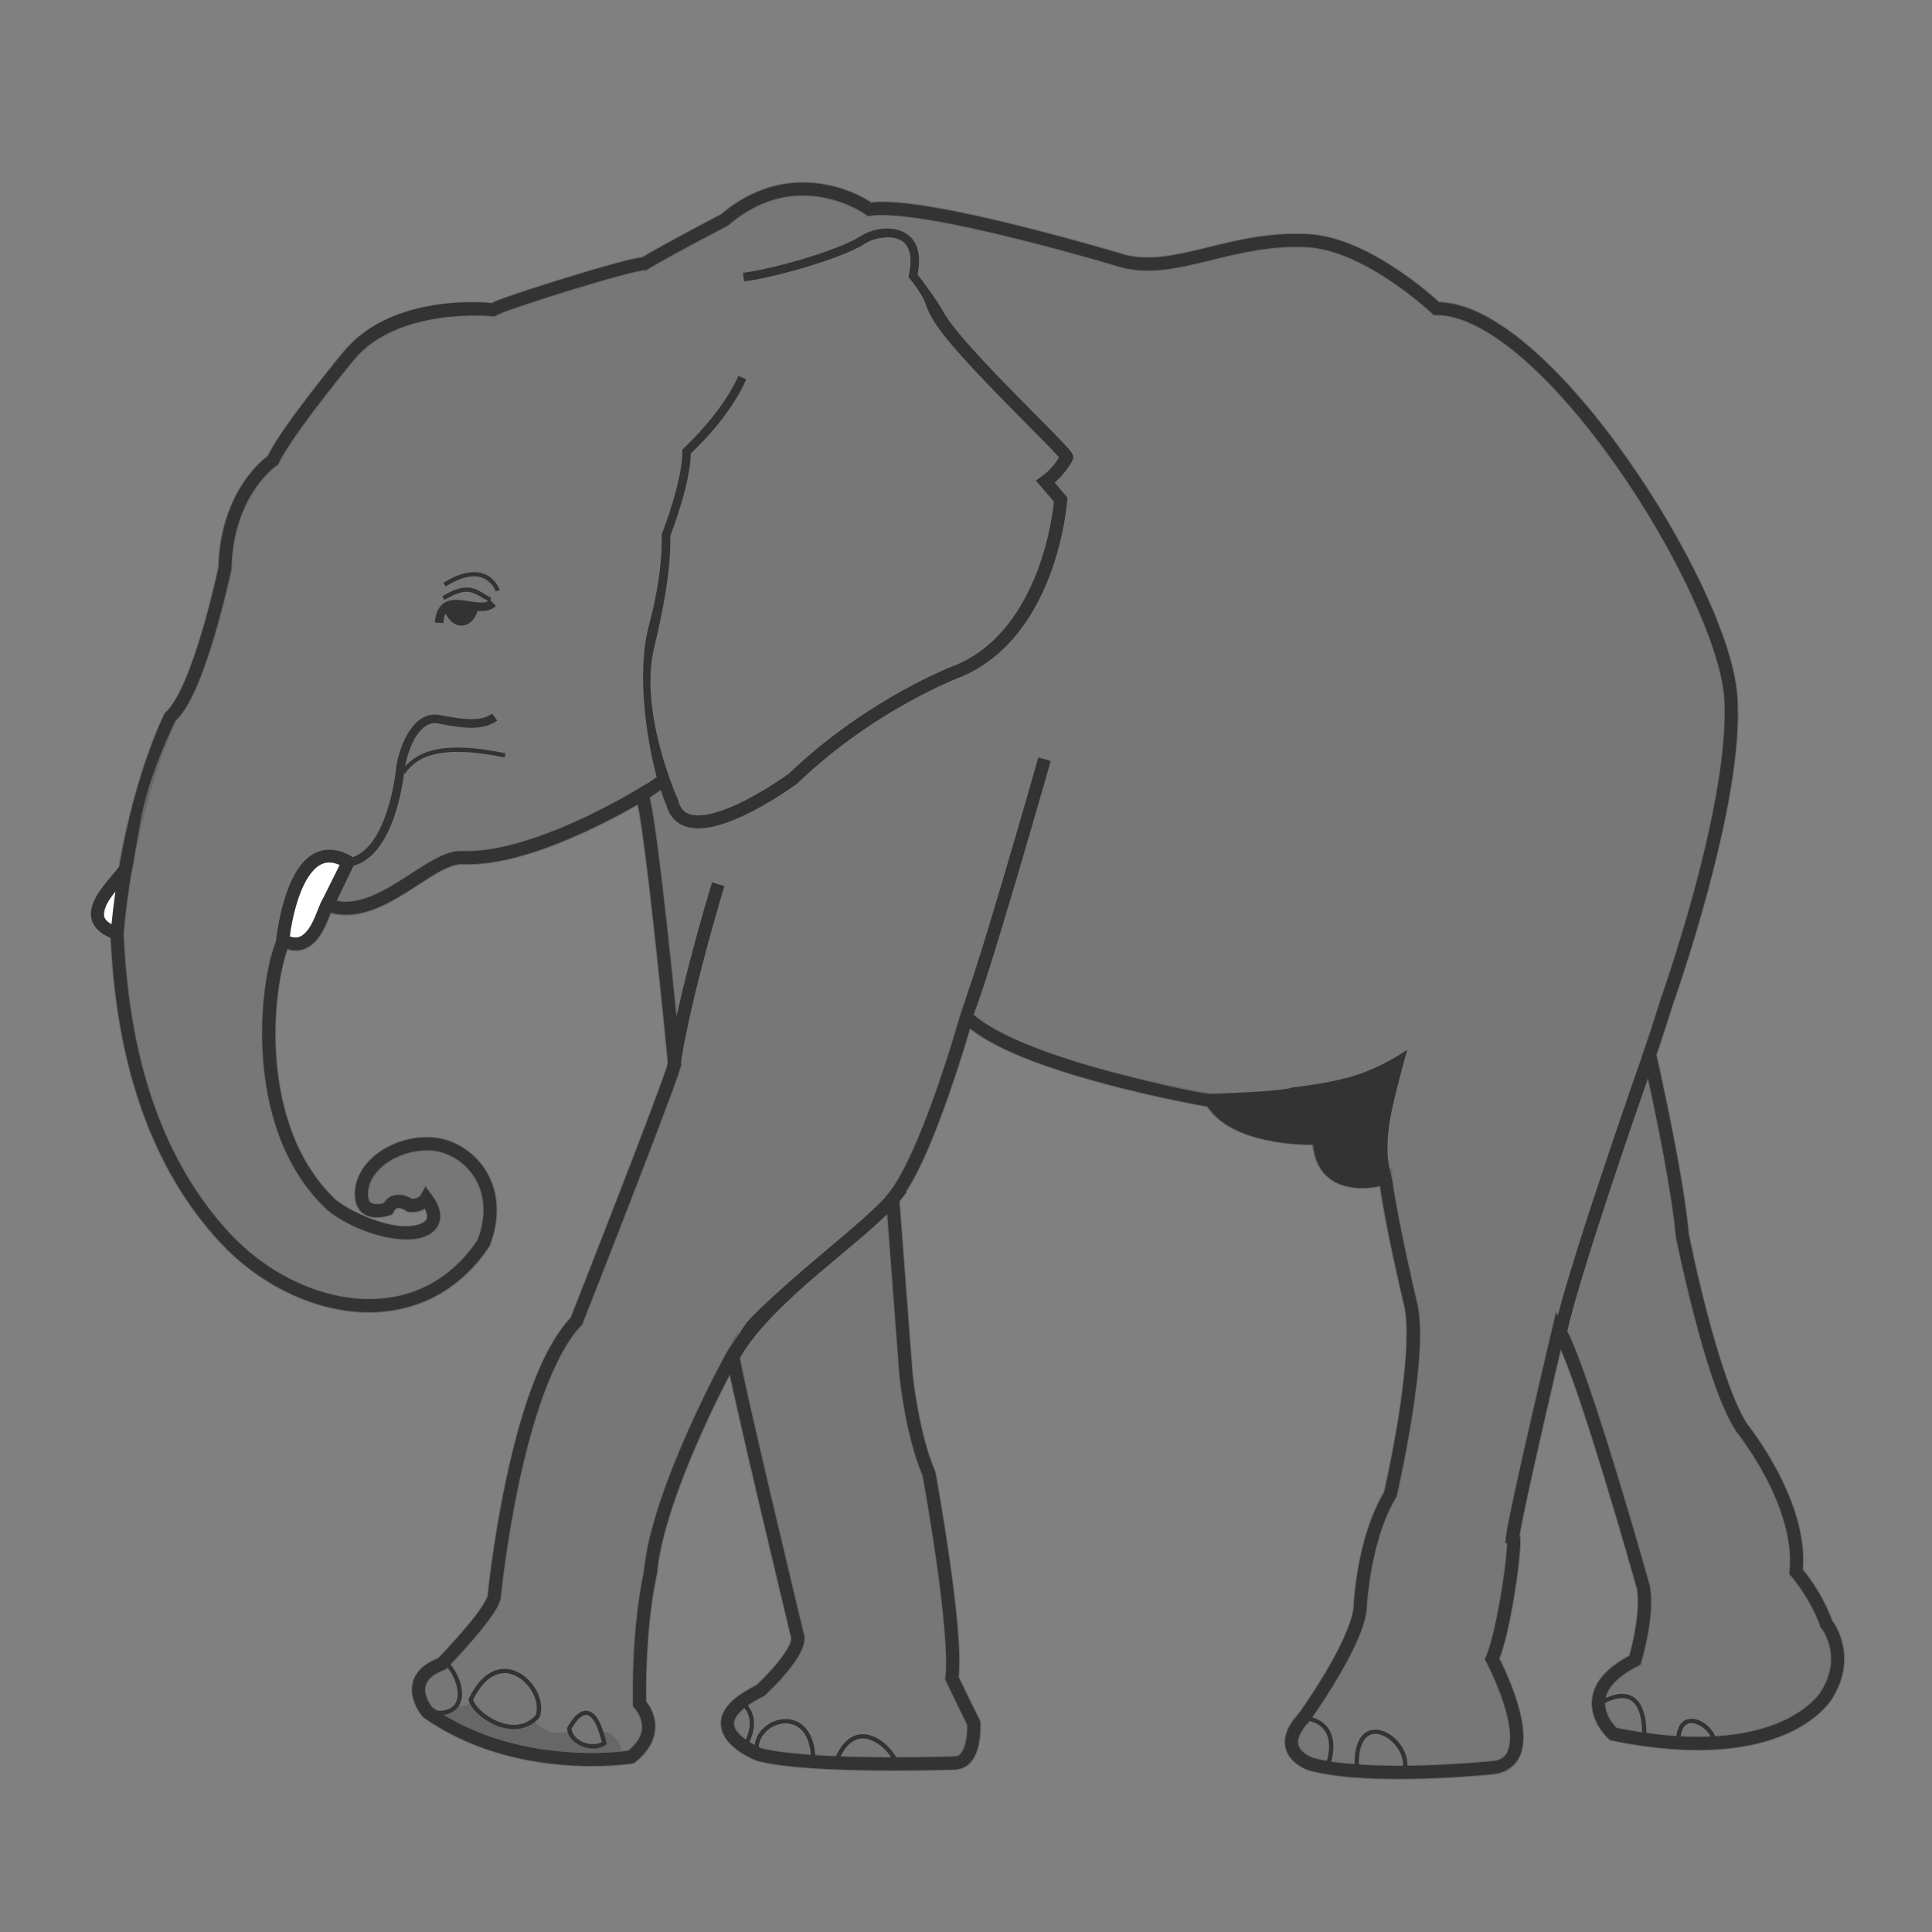 <?xml version="1.0" encoding="utf-8"?>
<!-- Generator: Adobe Illustrator 17.0.2, SVG Export Plug-In . SVG Version: 6.00 Build 0)  -->
<!DOCTYPE svg PUBLIC "-//W3C//DTD SVG 1.1//EN" "http://www.w3.org/Graphics/SVG/1.1/DTD/svg11.dtd">
<svg version="1.1" id="Layer_1" xmlns="http://www.w3.org/2000/svg" xmlns:xlink="http://www.w3.org/1999/xlink" x="0px" y="0px"
	 width="400px" height="400px" viewBox="0 0 400 400" enable-background="new 0 0 400 400" xml:space="preserve">
<rect x="0" y="0" width="400" height="400" fill="#808080" stroke="none"/>
<g id="layer2">
	<path id="path2999" fill="#676767" fill-opacity="0.358" stroke="#676767" stroke-width="3" d="M345.027,207.556
		c0,0,14.947-41.766,13.289-63.436c-1.701-22.238-38.308-80.391-60.929-80.236c0,0-14.05-13.354-26.579-14.041
		c-15.82-0.869-27.209,6.966-38.112,4.263c0,0-41.372-12.537-52.653-10.782c0,0-14.794-10.782-30.089,2.257
		c0,0-12.036,6.268-16.549,9.027c-2.909,0-29.425,8.274-31.343,9.528c0,0-20.059-2.257-29.838,9.528c0,0-13.039,15.796-15.71,21.636
		c0,0-9.574,6.383-9.929,22.34c0,0-5.319,25.531-11.347,30.85c0,0-8.51,16.666-10.992,44.68c1.057,26.767,8.41,48.196,22.46,63.253
		c14.572,15.618,40.117,20.912,53.427,0.93c4.602-11.984-3.439-20.016-10.72-20.489s-14.942,4.464-14.553,10.815
		c0.274,4.477,5.391,2.633,5.391,2.633c1.504-3.009,4.639-0.752,4.639-0.752c2.507,0.251,3.385-1.379,3.385-1.379
		c3.855,5.162-0.151,7.483-5.5,7.024c-5.349-0.459-12.04-3.699-14.56-6.146c-16.97-16.488-12.955-46.747-9.528-54.284
		c5.831,2.913,7.696-4.519,9-7.453c10.247,4.161,21.141-10.072,28.013-9.752c14.982,0.699,37.233-13.12,37.233-13.12
		c1.979,5.752,6.743,55.902,6.743,55.902c-1.254,4.764-20.31,53.156-20.31,53.156c-12.788,13.289-17.05,57.169-17.05,57.169
		c-0.752,3.51-10.782,13.791-10.782,13.791c-8.776,3.26-3.009,10.03-3.009,10.03c18.555,13.039,42.124,9.277,42.124,9.277
		c7.021-5.516,1.755-11.032,1.755-11.032c-0.251-16.8,2.257-27.08,2.257-27.08c1.504-17.05,17.05-45.133,17.05-45.133
		C152.213,285.04,165,338.197,165,338.197c1.755,3.26-7.522,11.785-7.522,11.785c-15.295,7.522-0.251,13.289-0.251,13.289
		c10.531,2.758,40.369,1.755,40.369,1.755c4.513,0,4.012-8.274,4.012-8.274c-1.755-3.51-4.513-9.277-4.513-9.277
		c1.254-9.528-4.764-42.375-4.764-42.375c-3.51-8.024-4.764-20.561-4.764-20.561l-2.758-36.357
		c7.021-8.024,15.295-37.611,15.295-37.611c10.782,10.531,50.649,17.301,50.649,17.301c5.015,8.525,22.316,7.773,22.316,7.773
		c0.251,12.537,13.791,8.274,13.791,8.274c0.752,7.272,5.015,25.325,5.015,25.325c3.009,10.03-4.012,40.119-4.012,40.119
		c-5.767,9.528-6.268,23.82-6.268,23.82c-1.003,7.773-11.534,22.316-11.534,22.316c-6.77,7.272,1.504,9.779,1.504,9.779
		c12.286,3.26,36.859,0.752,36.859,0.752c12.286-0.501,0.501-22.567,0.501-22.567c2.458-5.265,5.266-25.325,4.263-25.325
		c0.752-5.767,9.528-42.876,9.528-42.876c4.764,7.773,17.552,53.409,17.552,53.409c1.003,6.018-1.755,15.044-1.755,15.044
		c-13.791,7.021-4.513,15.295-4.513,15.295c35.354,7.272,44.13-8.024,44.13-8.024c5.265-8.274,0-14.794,0-14.794
		c-2.257-6.268-6.268-10.782-6.268-10.782c1.504-14.041-11.283-29.838-11.283-29.838c-6.268-9.528-12.286-39.868-12.286-39.868
		c-1.003-12.036-6.77-37.36-6.77-37.36c1.504-4.263,3.51-10.782,3.51-10.782L345.027,207.556z"/>
	<path id="path3831" fill="#676767" d="M98.196,358.884c-1.416-0.58-4.965-2.332-5.953-2.938l-0.513-0.315l0.321-1.056
		c0.327-1.076,1.543-0.684,1.986-1.101c0.452-0.427,0.532-0.457,0.879-0.336c0.21,0.073,0.589,0.133,0.843,0.132
		c0.494,0,1.296-0.41,1.296-0.661c0-0.084,0.177,0.114,0.392,0.44c0.818,1.235,2.676,2.696,4.532,3.563
		c1.632,0.762,2.473,0.947,4.313,0.947c1.367,0,1.726-0.045,2.438-0.304c0.459-0.167,1.05-0.447,1.315-0.621l0.481-0.317
		l0.562,0.518c0.816,0.752,1.84,1.4,2.715,1.717c0.995,0.361,2.462,0.392,3.25,0.07c0.309-0.126,0.576-0.213,0.594-0.192
		c0.018,0.021,0.155,0.281,0.305,0.578c0.317,0.629,1.142,1.46,1.876,1.889c0.282,0.165,0.945,0.428,1.472,0.585
		c1.242,0.369,2.972,0.288,3.788-0.094c0.616-0.289,0.491-0.378,0.126-1.674c-0.178-0.63-0.309-1.004-0.291-1.178
		c0.143-0.08,0.918,0.106,1.351,0.389c0.96,0.627,1.696,1.483,2.211,2.571l0.388,1.75l-0.995,0.084
		c-1.872,0.158-7.023-0.181-11.752-0.651C111.394,362.208,104.531,361.479,98.196,358.884L98.196,358.884z"/>
	<g id="g2995">
		<path id="path3028" fill="#FFFFFF" stroke="#ABABAB" stroke-width="2" d="M23.975,193.387c-7.675-1.945-0.213-11.429,1.596-12.899
			L23.975,193.387z"/>
		<path id="path3025" fill="#FFFFFF" stroke="#ABABAB" stroke-width="2" d="M58.991,195.329c0.476-15.067,6.49-20.121,12.976-17.301
			C67.729,188.802,63.996,197.219,58.991,195.329z"/>
	</g>
	<path id="path3060" fill="#333333" d="M166.182,37.805c-5.083,0.03-11.033,1.658-16.944,6.639
		c-0.176,0.092-11.61,6.047-16.32,8.903c-0.554,0.048-1.089,0.118-1.917,0.306c-1.038,0.236-2.332,0.572-3.806,0.972
		c-2.947,0.801-6.609,1.884-10.236,3c-3.627,1.116-7.209,2.264-10.028,3.222c-1.409,0.479-2.631,0.909-3.569,1.264
		c-0.702,0.266-1.085,0.461-1.514,0.681c-1.046-0.119-20.525-2.191-30.653,10.014c0,0-3.279,3.966-6.889,8.667
		c-3.514,4.576-7.276,9.702-8.847,12.972c-0.431,0.307-2.57,1.877-4.889,5.292c-2.546,3.75-5.093,9.551-5.306,17.708
		c-0.027,0.127-1.331,6.321-3.375,13.236c-1.032,3.493-2.256,7.144-3.569,10.208c-1.313,3.064-2.789,5.553-3.972,6.597l-0.181,0.167
		l-0.125,0.222c0,0-5.876,11.569-9.333,31.514c-0.475,0.621-1.137,1.392-1.847,2.236c-1.026,1.219-2.143,2.576-2.958,4.042
		c-0.815,1.465-1.389,3.125-0.903,4.82c0.453,1.578,1.823,2.852,3.958,3.736c1.209,26.519,8.62,47.938,22.764,63.098
		c7.5,8.038,17.788,13.427,28.056,14.236c10.267,0.809,20.556-3.108,27.458-13.472l0.083-0.125l0.056-0.139
		c2.43-6.328,1.536-11.845-1.042-15.764c-2.578-3.919-6.752-6.261-10.847-6.528c-3.97-0.258-7.957,0.925-11,3.083
		c-3.043,2.158-5.187,5.409-4.958,9.139c0.084,1.377,0.597,2.512,1.403,3.222c0.806,0.71,1.781,0.964,2.625,1.028
		c1.687,0.127,3.139-0.444,3.139-0.444l0.5-0.181l0.236-0.472c0.263-0.527,0.483-0.667,0.681-0.75
		c0.197-0.083,0.457-0.101,0.764-0.042c0.614,0.119,1.222,0.528,1.222,0.528l0.292,0.208l0.361,0.028
		c1.377,0.138,2.428-0.227,3.194-0.681c0.294,0.574,0.483,1.077,0.514,1.431c0.052,0.586-0.085,0.883-0.431,1.222
		c-0.691,0.679-2.697,1.239-5.153,1.028c-4.911-0.422-11.641-3.743-13.736-5.778c-8.155-7.923-11.338-19.264-12.014-29.625
		c-0.62-9.504,0.94-18.016,2.375-21.972c1.173,0.329,2.295,0.336,3.278,0.014c1.375-0.451,2.401-1.431,3.181-2.5
		c1.256-1.721,1.961-3.65,2.514-5.084c5.329,1.475,10.604-1.096,15.18-3.917c2.473-1.525,4.793-3.141,6.861-4.319
		c2.068-1.179,3.868-1.864,5.111-1.806c7.93,0.37,17.327-3.011,24.847-6.417c5.901-2.673,9.775-4.907,11.542-5.958
		c0.153,0.695,0.278,1.109,0.458,2.194c0.316,1.897,0.653,4.323,1.014,7.069c0.723,5.492,1.504,12.294,2.222,18.916
		c1.392,12.825,2.512,24.406,2.583,25.153c-0.042,0.271-0.086,0.539-0.125,0.806c-0.438,1.395-1.699,4.899-3.444,9.528
		c-1.96,5.2-4.457,11.697-6.916,18.042c-4.886,12.604-9.561,24.463-9.625,24.625c-6.711,7.202-10.794,21.377-13.444,33.944
		c-2.653,12.577-3.713,23.364-3.736,23.597c-0.089,0.414-0.771,1.736-1.778,3.139c-1.007,1.403-2.312,2.986-3.597,4.472
		c-2.489,2.879-4.753,5.194-4.903,5.347c-2.181,0.869-3.656,2.003-4.5,3.333c-0.889,1.401-1.017,2.949-0.806,4.236
		c0.422,2.573,2.083,4.431,2.083,4.431l0.111,0.139l0.139,0.097c19.088,13.413,43.097,9.5,43.097,9.5l0.347-0.056l0.278-0.208
		c3.807-2.992,4.512-6.436,3.986-8.916c-0.409-1.93-1.281-3.069-1.722-3.597c-0.201-16.407,2.208-26.333,2.208-26.333l0.028-0.097
		l0.014-0.111c0.722-8.188,4.923-19.432,8.972-28.528c2.578-5.79,4.661-9.89,6.139-12.708c0.004,0.021,0.01,0.021,0.014,0.042
		c0.4,1.896,0.948,4.34,1.583,7.153c1.271,5.625,2.911,12.696,4.542,19.625c3.261,13.858,6.458,27.153,6.458,27.153l0.042,0.167
		l0.083,0.153c0.091,0.17,0.085,0.903-0.458,2s-1.487,2.414-2.5,3.639c-1.97,2.381-4.087,4.346-4.208,4.458
		c-3.795,1.901-5.957,3.738-6.889,5.75c-0.954,2.058-0.322,4.163,0.792,5.597c2.226,2.868,6.18,4.25,6.18,4.25l0.069,0.014
		l0.083,0.028c5.602,1.467,15.635,1.864,24.444,1.958c8.759,0.094,16.165-0.164,16.25-0.167c0.019,0,0.037,0,0.056,0
		c1.511-0.019,2.778-0.811,3.542-1.819c0.774-1.021,1.173-2.227,1.417-3.375c0.487-2.296,0.333-4.486,0.333-4.486l-0.014-0.278
		l-0.125-0.236c-1.689-3.378-4.197-8.629-4.361-8.972c0.583-5.349-0.611-15.459-1.931-24.667
		c-1.352-9.433-2.861-17.667-2.861-17.667l-0.022-0.142l-0.067-0.138c-3.347-7.649-4.649-20.08-4.653-20.124v-0.028l-2.708-35.694
		c0.559-0.643,1.077-1.284,1.542-1.917l-0.169-0.129c3.227-4.907,6.267-12.701,8.778-19.861c2.356-6.717,3.835-11.724,4.472-13.931
		c6.371,5.036,17.868,8.79,28.32,11.569c10.902,2.899,20.066,4.488,20.861,4.625c2.975,4.445,8.656,6.324,13.569,7.195
		c3.979,0.705,6.898,0.727,8.292,0.708c0.274,2.694,1.166,4.758,2.514,6.167c1.564,1.634,3.595,2.373,5.5,2.653
		c2.549,0.374,4.548,0.028,5.889-0.278c1.061,8.11,4.82,24.028,4.82,24.028l0.014,0.042l0.014,0.042
		c1.317,4.39,0.44,14.502-0.931,23.222c-1.354,8.619-3.044,15.927-3.083,16.097c-5.826,9.862-6.308,23.692-6.32,24.056
		c0,0.001-0.014,0.027-0.014,0.028c-0.45,3.406-3.226,8.988-5.944,13.528c-2.725,4.552-5.333,8.153-5.333,8.153l0.014,0.014
		c-1.725,1.888-2.652,3.593-2.875,5.18c-0.228,1.628,0.327,3.042,1.111,4.028c1.569,1.971,3.944,2.611,3.944,2.611l0.028,0.014
		h0.028c6.438,1.708,15.685,1.86,23.417,1.639c7.652-0.219,13.709-0.835,13.833-0.847c0.001,0,0.083,0,0.083,0v-0.014
		c3.427-0.173,5.664-2.145,6.403-4.68c0.745-2.558,0.345-5.528-0.389-8.431c-1.354-5.356-3.804-10.079-4.208-10.847
		c1.319-3.201,2.465-8.949,3.306-14.347c0.446-2.861,0.78-5.555,0.944-7.569c0.082-1.007,0.128-1.836,0.111-2.486
		c-0.008-0.325-0.025-0.603-0.097-0.917c-0.008-0.034-0.046-0.089-0.056-0.125c0.414-2.87,2.719-13.313,4.958-23.097
		c1.842-8.048,2.974-12.882,3.597-15.528c0.912,2.137,1.949,4.754,3.083,8.014c1.859,5.344,3.898,11.764,5.792,17.944
		c3.769,12.304,6.928,23.588,6.958,23.694c0.431,2.699,0.031,6.33-0.514,9.236c-0.498,2.656-0.989,4.276-1.097,4.639
		c-3.245,1.742-5.33,3.599-6.5,5.528c-1.24,2.045-1.436,4.146-1.083,5.889c0.698,3.493,3.342,5.756,3.342,5.756l0.264,0.236
		l0.347,0.069c17.879,3.677,29.217,1.67,36.125-1.375c3.454-1.522,5.799-3.302,7.278-4.722c1.423-1.367,2.062-2.431,2.111-2.514
		h0.014l0.028-0.056c2.79-4.419,2.835-8.556,2.111-11.486c-0.677-2.742-1.929-4.39-2.111-4.625
		c-2.191-5.942-5.528-9.916-6.069-10.542c0.602-7.294-2.254-14.708-5.25-20.389c-3.013-5.713-6.156-9.612-6.278-9.764
		c-0.009-0.014-0.018-0.041-0.028-0.056c-2.877-4.407-6.022-14.352-8.292-23.056c-2.277-8.732-3.764-16.292-3.764-16.292
		c-1.043-12.193-6.551-36.398-6.694-37.028c0.122-0.351,0.249-0.754,0.375-1.125c1.423-4.18,3.028-9.333,3.028-9.333
		c0.032-0.088,3.748-10.488,7.278-23.639c3.545-13.207,6.912-29.087,6.056-40.292c-0.902-11.756-10.578-31.751-22.862-49.178
		c-6.142-8.716-12.933-16.733-19.693-22.613c-6.56-5.708-13.079-9.46-19.153-9.639c-0.499-0.467-3.612-3.349-8.389-6.569
		c-5.176-3.49-11.958-7.146-18.667-7.514c-8.147-0.447-15.114,1.351-21.292,2.861c-6.149,1.503-11.466,2.684-16.5,1.458
		c0,0-0.069-0.014-0.069-0.014c-0.105-0.032-10.364-3.132-22.097-6.042c-5.896-1.462-12.148-2.882-17.667-3.819
		c-5.253-0.892-9.736-1.367-12.903-0.986c-0.615-0.426-3.982-2.684-9.375-3.708c-1.477-0.281-3.083-0.454-4.792-0.444
		L166.182,37.805z M166.196,40.458c1.519,0,2.964,0.151,4.292,0.403c5.311,1.009,8.764,3.542,8.764,3.542l0.444,0.319l0.542-0.083
		c2.46-0.383,7.158,0.025,12.569,0.944c5.412,0.919,11.615,2.311,17.472,3.764c11.714,2.905,22.028,6.028,22.028,6.028l0.028,0.014
		h0.042c5.849,1.45,11.649,0.084,17.847-1.431c6.198-1.515,12.84-3.213,20.514-2.792c5.82,0.32,12.324,3.696,17.306,7.056
		c4.982,3.359,8.431,6.625,8.431,6.625l0.389,0.375l0.528-0.014c5.082-0.035,11.424,3.354,17.944,9.028
		c6.52,5.674,13.227,13.554,19.278,22.139c12.101,17.17,21.573,37.365,22.375,47.849c0.8,10.467-2.472,26.296-5.986,39.389
		c-3.514,13.093-7.236,23.5-7.236,23.5v0.028l-0.014,0.028c0,0-1.588,5.115-2.986,9.222c0,0-4.454,12.612-9.097,26.542
		c-2.322,6.965-4.697,14.26-6.583,20.486c-1.031,3.402-1.912,6.446-2.569,8.986l-0.361-0.597l-0.736,3.139
		c0,0-2.197,9.288-4.486,19.292c-2.289,10.004-4.655,20.543-5.069,23.722l-0.194,1.5h0.375c-0.004,0.47-0.02,1.004-0.083,1.778
		c-0.156,1.911-0.493,4.564-0.931,7.375c-0.876,5.623-2.283,12.057-3.319,14.278l-0.278,0.611l0.306,0.583
		c0,0,2.897,5.438,4.25,10.792c0.677,2.677,0.918,5.321,0.417,7.042c-0.501,1.721-1.377,2.669-4.042,2.778h-0.042h-0.042
		c0,0-6.096,0.629-13.722,0.847c-1.031,0.029-2.092,0.044-3.167,0.056c0.04-1.143-0.257-2.27-0.764-3.278
		c-0.865-1.718-2.334-3.112-3.931-3.792c-0.798-0.34-1.653-0.498-2.458-0.389c-0.806,0.109-1.565,0.484-2.181,1.167
		c-1.026,1.137-1.63,3.062-1.611,5.972c-1.691-0.133-3.319-0.294-4.833-0.528c0.234-0.88,0.444-1.986,0.444-3.153
		c0-1.302-0.275-2.684-1.111-3.847c-0.688-0.957-1.765-1.74-3.306-2.194c0.894-1.281,2.877-4.171,4.944-7.625
		c2.791-4.663,5.77-10.214,6.333-14.583v-0.069v-0.056c0,0,0.604-14.128,6.084-23.18l0.111-0.181l0.042-0.208
		c0,0,1.765-7.557,3.153-16.389c1.382-8.792,2.506-18.681,0.847-24.333h0.014c0,0-3.818-16.308-4.833-23.958
		c-0.18-0.669-0.396-2.367-0.583-2.736c-0.918-3.608-0.447-8.555,0.528-12.916c1.225-5.484,3.069-11.972,3.069-11.972
		c-2.375,1.644-6.739,4.073-10.875,5.347c-3.932,1.185-8.594,1.962-13.042,2.458c-1.672,0.83-15.964,1.275-16.931,1.319
		c-1.246,0.057-10.219-1.811-20.694-4.597c-10.865-2.889-23.015-7.171-28.25-11.778c0.247-0.606,0.506-1.331,0.833-2.25
		c0.617-1.731,1.365-3.982,2.194-6.583c1.659-5.202,3.651-11.802,5.569-18.278c3.837-12.952,7.389-25.444,7.389-25.444l-2.569-0.736
		c0,0-3.544,12.497-7.375,25.431c-1.916,6.467-3.907,13.039-5.556,18.208c-0.824,2.585-1.608,4.8-2.153,6.5
		c-0.355,1.108-0.658,2.179-1.069,3.264c0,0-2.07,7.355-5,15.708c-2.93,8.353-6.881,17.779-10.028,21.375l-0.361,0.431v0.028
		c-3.808,4.096-9.728,8.819-15.653,13.875c-5.608,4.786-11.235,9.894-13.222,12.239l-4.014,6.012c0,0-3.914,7.069-8.014,16.278
		c-4.096,9.199-8.42,20.503-9.208,29.361c-0.001,0.009,0.001,0.019,0,0.028c-0.131,0.554-2.496,10.731-2.25,27.208v0.528
		l0.361,0.375c0,0,1.065,1.149,1.417,2.806c0.34,1.602,0.139,3.615-2.778,6.028c-0.987,0.146-21.124,2.968-38.25-7.458
		c0.72-0.089,1.341-0.286,1.861-0.583c1.068-0.61,1.686-1.644,1.889-2.792c0.395-2.242-0.603-4.992-2.319-7.084
		c0.819-0.858,2.395-2.513,4.389-4.82c1.316-1.523,2.665-3.155,3.75-4.667c1.085-1.512,1.935-2.798,2.222-4.139l0.014-0.069
		l0.014-0.083c0,0,1.062-10.896,3.708-23.444c2.647-12.549,7.036-26.761,12.972-32.931l0.181-0.181l0.097-0.25
		c0,0,4.772-12.094,9.694-24.792c2.461-6.349,4.951-12.856,6.916-18.069c1.468-3.894,2.614-6.98,3.033-8.213
		c0.419-1.233,0.56-1.717,0.717-2.231c0.09-0.261,0.033-0.555,0.014-0.792c2.331-14.599,9.014-36.444,9.014-36.444l-2.556-0.778
		c0,0-4.448,14.441-7.389,27.916c-0.463-4.592-1.035-10.228-1.681-16.18c-0.72-6.634-1.495-13.444-2.222-18.972
		c-0.364-2.764-0.718-5.206-1.042-7.153c-0.214-1.286-0.4-2.322-0.597-3.153l2.306-1.556c0.548,1.661,0.969,2.659,1.028,2.792
		c0.021,0.084,0.074,0.14,0.097,0.222c0.43,1.554,1.205,2.811,2.292,3.625c1.145,0.857,2.528,1.225,3.958,1.278
		c2.86,0.106,6.016-0.946,9.056-2.306c6.079-2.719,11.68-6.861,11.68-6.861l0.069-0.042l0.069-0.069
		c16.45-15.75,34.278-22.222,34.278-22.222l0.042-0.014l0.042-0.028c19.736-8.751,21.542-36.403,21.542-36.403l0.042-0.542
		l-0.361-0.417l-2.292-2.681c1.536-1.307,2.708-2.813,3.611-4.417c0.017-0.031,0.052-0.052,0.069-0.083l-0.044-0.018
		c0.112-0.185,0.207-0.389,0.222-0.542c0.036-0.361-0.046-0.53-0.097-0.667c-0.103-0.273-0.2-0.405-0.306-0.556
		c-0.211-0.301-0.469-0.606-0.819-1c-0.701-0.787-1.723-1.85-2.972-3.125c-2.498-2.55-5.914-5.949-9.361-9.486
		c-3.447-3.537-6.927-7.217-9.542-10.306c-1.307-1.544-2.393-2.944-3.139-4.069c-0.462-0.652-0.943-1.622-1.278-2.153
		c-1.911-3.031-4.351-6.198-4.707-6.623c0.493-2.595,0.361-4.608-0.319-6.125c-0.719-1.604-2.034-2.588-3.458-3.042
		c-0.712-0.227-1.461-0.347-2.194-0.375c-2.201-0.085-4.366,0.623-5.736,1.528c-2.159,1.426-6.949,3.245-11.82,4.708
		c-4.87,1.464-9.899,2.615-12.611,2.917l0.194,1.778c2.96-0.329,7.987-1.5,12.931-2.986c4.944-1.486,9.731-3.239,12.292-4.931
		c1.265-0.835,4.309-1.611,6.403-0.944c1.047,0.333,1.865,0.933,2.375,2.069c0.51,1.137,0.689,2.893,0.139,5.472l-0.083,0.417
		l0.264,0.333c0,0,2.502,3.019,3.222,5.097c0.721,2.078,1.324,3.062,2.167,4.333c0.843,1.272,1.986,2.729,3.333,4.319
		c2.694,3.182,6.201,6.889,9.667,10.444c3.465,3.556,6.885,6.959,9.361,9.486c1.238,1.264,2.238,2.312,2.875,3.028
		c0.137,0.154,0.177,0.213,0.278,0.333c-0.908,1.464-2.023,2.795-3.611,3.917l-1.194,0.847l0.944,1.111l2.806,3.264
		c-0.136,1.5-2.56,25.891-19.792,33.611c-0.029,0.013-0.054,0.029-0.083,0.042c-0.248,0.09-18.282,6.7-35.014,22.667
		c0,0-5.469,4.014-11.18,6.569c-2.856,1.278-5.782,2.147-7.875,2.069c-1.047-0.039-1.848-0.293-2.458-0.75
		c-0.61-0.457-1.091-1.138-1.389-2.347l-0.028-0.125l-0.056-0.111c0,0-8.139-17.956-4.903-31.389s3.357-19.164,3.361-23.195
		c0.064-0.163,1.04-2.647,2.083-6.084c1.037-3.416,2.076-7.557,2.153-10.944c0.738-0.675,8.036-7.461,11.486-15.347l-1.639-0.708
		c-3.39,7.749-11.306,14.986-11.306,14.986l-0.292,0.264v0.403c0,3.066-1.043,7.36-2.097,10.833
		c-1.055,3.474-2.111,6.139-2.111,6.139l-0.056,0.153v0.167c0,3.761-0.125,9.102-2.708,18.958
		c-2.583,9.856-0.321,23.853,1.667,31.167l-2.333,1.583l-0.014-0.042l-1.413,0.867c0,0-5.496,3.407-12.847,6.736
		c-7.351,3.329-16.573,6.509-23.625,6.18c-2.193-0.102-4.328,0.883-6.556,2.153c-2.227,1.27-4.554,2.888-6.944,4.361
		c-4.241,2.615-8.505,4.649-12.542,3.806l3.5-7.278c2.088-0.591,3.783-1.976,5.111-3.694c1.565-2.025,2.666-4.53,3.472-6.972
		c1.174-3.556,1.69-6.957,1.889-8.556l0.194,0.125c1.356-1.969,3.328-3.424,6.569-4.097c3.241-0.673,7.745-0.54,14.028,0.764
		l0.181-0.861c-3.176-0.659-5.916-1.037-8.292-1.153c-2.375-0.116-4.385,0.02-6.097,0.375c-2.9,0.602-4.937,1.858-6.389,3.528
		c0.404-2.235,1.234-4.691,2.403-6.444c0.616-0.924,1.323-1.641,2.056-2.069c0.732-0.428,1.469-0.589,2.361-0.417
		c2.273,0.44,4.521,0.854,6.611,0.889c2.09,0.035,4.071-0.316,5.653-1.486l-1.056-1.431c-1.143,0.845-2.679,1.171-4.556,1.139
		c-1.876-0.032-4.049-0.424-6.306-0.861c-1.309-0.254-2.564,0.027-3.611,0.639c-1.047,0.612-1.904,1.53-2.625,2.611
		c-1.443,2.163-2.34,4.978-2.75,7.514l-0.014,0.028v0.028c0,0-0.397,4.535-1.931,9.18c-0.767,2.323-1.818,4.663-3.194,6.444
		c-1.091,1.411-2.354,2.46-3.861,2.972l-0.278-0.167c-1.595-0.932-3.149-1.351-4.583-1.347c-1.434,0.004-2.736,0.433-3.833,1.194
		c-2.194,1.523-3.604,4.07-4.639,6.722c-1.971,5.049-2.519,10.576-2.569,11.111c-1.785,4.512-3.358,13.497-2.694,23.667
		c0.703,10.775,4.004,22.81,12.82,31.375c2.944,2.86,9.588,6.017,15.375,6.514c2.893,0.248,5.564-0.121,7.25-1.778
		c0.843-0.829,1.322-2.074,1.208-3.361c-0.114-1.287-0.719-2.596-1.778-4.014l-1.25-1.681l-0.986,1.847c0,0-0.044,0.106-0.347,0.319
		c-0.275,0.194-0.743,0.38-1.528,0.347c-0.383-0.234-0.97-0.553-1.847-0.722c-0.664-0.129-1.478-0.132-2.292,0.208
		c-0.628,0.263-1.168,0.789-1.625,1.444c-0.354,0.097-1.004,0.247-1.708,0.194c-0.47-0.035-0.825-0.158-1.056-0.361
		c-0.231-0.203-0.461-0.514-0.514-1.375c-0.16-2.621,1.337-5.025,3.847-6.805c2.51-1.78,5.981-2.827,9.292-2.611
		c3.185,0.207,6.679,2.122,8.792,5.333c2.097,3.187,2.916,7.627,0.806,13.222c-6.401,9.514-15.5,12.91-24.931,12.167
		c-9.475-0.747-19.233-5.823-26.306-13.403c-13.761-14.748-21.034-35.788-22.097-62.293c0.407-4.567,0.98-8.814,1.639-12.736
		c0.104-0.152,0.157-0.391,1.806-10.084c1.604-9.77,7.16-20.852,7.32-21.167c1.713-1.636,3.115-4.208,4.431-7.278
		c1.379-3.219,2.616-6.945,3.667-10.5c2.102-7.11,3.444-13.542,3.444-13.542l0.028-0.111v-0.125
		c0.171-7.716,2.548-13.038,4.861-16.444c2.313-3.407,4.472-4.82,4.472-4.82l0.319-0.208l0.153-0.347
		c1.184-2.587,5.117-8.092,8.694-12.75c3.574-4.653,6.827-8.576,6.833-8.583c0,0,0-0.014,0-0.014
		c9.156-11.022,28.653-9.042,28.653-9.042l0.486,0.056l0.403-0.264c-0.068,0.045,0.624-0.302,1.514-0.639s2.081-0.763,3.472-1.236
		c2.783-0.946,6.367-2.099,9.972-3.208c3.606-1.109,7.236-2.183,10.139-2.972c1.451-0.395,2.731-0.709,3.708-0.931
		c0.977-0.222,1.758-0.333,1.806-0.333h0.375l0.319-0.194c4.38-2.677,16.472-8.972,16.472-8.972l0.125-0.069l0.125-0.111
		c5.516-4.687,10.827-6.115,15.382-6.114L166.196,40.458z M97.987,118.458c-0.181,0.004-0.364,0.009-0.556,0.028
		c-1.533,0.147-3.403,0.775-5.639,2.181l0.472,0.764c4.304-2.705,6.837-2.356,8.347-1.444c1.51,0.912,2.028,2.458,2.028,2.458
		l0.847-0.278c0,0-0.604-1.85-2.417-2.944C100.277,118.743,99.256,118.431,97.987,118.458L97.987,118.458z M96.501,121.639
		c-1.279,0.03-2.837,0.539-4.944,1.819l0.471,0.764c2.712-1.648,4.241-1.884,5.472-1.597c1.155,0.269,2.149,1.07,3.569,1.819
		c-0.461,0.257-1.075,0.334-1.875,0.292c-1.031-0.055-2.259-0.319-3.5-0.458c-1.241-0.139-2.549-0.174-3.681,0.514
		c-1.131,0.688-1.843,2.053-2,4.083l1.778,0.139c0.071-0.918,0.237-1.533,0.458-1.958c0.424,0.787,0.894,1.384,1.431,1.806
		c0.776,0.609,1.727,0.805,2.542,0.583c1.338-0.364,2.238-1.551,2.639-2.958c0.084,0.006,0.166,0.023,0.25,0.028
		c1.247,0.067,2.582-0.099,3.569-1.069l-1.167-1.181l0.222-0.472c-1.465-0.732-2.538-1.692-4.042-2.042
		c-0.376-0.087-0.768-0.121-1.194-0.111L96.501,121.639z M67.834,178.581c0.721-0.06,1.532,0.09,2.486,0.5l-3.25,6.542l-0.611,1.139
		c-0.726,1.634-1.497,4.097-2.653,5.68c-0.578,0.792-1.205,1.313-1.861,1.528c-0.521,0.171-1.118,0.19-1.958-0.111
		c0.288-2.037,0.94-5.742,2.222-9.028c0.937-2.401,2.221-4.496,3.667-5.5C66.484,178.909,67.114,178.641,67.834,178.581
		L67.834,178.581z M23.89,184.581c-0.305,2.172-0.575,4.427-0.806,6.764c-0.992-0.549-1.372-1.102-1.514-1.597
		c-0.191-0.667,0.02-1.615,0.667-2.778C22.662,186.205,23.254,185.39,23.89,184.581L23.89,184.581z M341.21,223.192
		c1.695,7.843,5.026,23.92,5.75,32.611v0.069l0.014,0.083c0,0,1.52,7.611,3.819,16.431s5.283,18.76,8.667,23.903l0.042,0.056
		l0.028,0.056c0,0,3.124,3.846,6.069,9.431c2.945,5.584,5.635,12.86,4.931,19.431l-0.056,0.583l0.389,0.444
		c0,0,3.859,4.361,6.014,10.347l0.069,0.208l0.139,0.181c0,0,1.133,1.379,1.722,3.764c0.589,2.385,0.634,5.639-1.806,9.472
		l-0.014,0.028l-0.014,0.028c0,0-0.423,0.752-1.694,1.972c-1.271,1.22-3.34,2.816-6.5,4.208c-3.265,1.439-7.723,2.661-13.667,3.014
		c-0.219-0.589-0.572-1.153-1.014-1.653c-0.735-0.83-1.693-1.499-2.708-1.819c-0.508-0.16-1.046-0.225-1.556-0.167
		c-0.51,0.059-0.995,0.235-1.417,0.583c-0.706,0.583-1.17,1.57-1.333,3c-1.95-0.127-4.014-0.333-6.208-0.639
		c0.004-1.279-0.114-3.115-0.708-4.75c-0.514-1.415-1.427-2.704-2.958-3.181c-0.383-0.119-0.801-0.186-1.25-0.194
		c-1.007-0.019-2.185,0.255-3.569,0.889c0.122-0.579,0.346-1.191,0.736-1.833c0.899-1.481,2.687-3.181,5.986-4.861l0.5-0.25
		l0.167-0.542c0,0,0.714-2.333,1.292-5.417c0.578-3.084,1.052-6.925,0.5-10.236v-0.069l-0.028-0.069c0,0-3.202-11.42-7-23.82
		c-1.898-6.196-3.942-12.636-5.822-18.036c-1.604-4.611-3.022-8.391-4.25-10.778c0.623-2.761,1.756-6.831,3.167-11.486
		c1.875-6.186,4.238-13.465,6.556-20.417c2.926-8.779,5.309-15.679,7.014-20.569L341.21,223.192z M183.708,251.334l2.528,33.292
		v0.028v0.014c0,0,1.187,12.422,4.805,20.805c0.039,0.213,1.494,8.168,2.819,17.417c1.343,9.373,2.468,20.109,1.903,24.403
		l-0.056,0.389l0.181,0.361c0,0,2.607,5.478,4.375,9.028c0.014,0.34,0.072,1.89-0.278,3.542c-0.195,0.921-0.529,1.775-0.931,2.306
		c-0.402,0.53-0.751,0.764-1.472,0.764h-0.014h-0.028c0,0-5.188,0.175-11.972,0.181c-0.34-0.659-0.886-1.399-1.569-2.111
		c-0.906-0.944-2.058-1.825-3.361-2.319c-0.651-0.247-1.351-0.396-2.056-0.389c-0.704,0.007-1.416,0.169-2.111,0.528
		c-1.265,0.653-2.43,1.945-3.417,4.056c-1.447-0.061-2.878-0.132-4.264-0.222c-0.186-2.582-0.94-4.444-2.028-5.667
		c-1.275-1.433-2.998-1.959-4.653-1.806c-1.654,0.153-3.262,0.971-4.389,2.208c-0.788,0.866-1.328,1.958-1.486,3.167
		c-0.336-0.178-0.703-0.391-1.083-0.625c0.248-0.522,0.506-1.172,0.694-1.889c0.447-1.702,0.468-3.892-1.056-5.708
		c0.848-0.605,1.915-1.253,3.264-1.917l0.181-0.083l0.139-0.125c0,0,2.368-2.178,4.542-4.805c1.087-1.314,2.131-2.734,2.833-4.153
		c0.652-1.316,1.09-2.758,0.528-4.125h0.014c0,0-3.2-13.29-6.458-27.139c-1.629-6.924-3.274-13.986-4.542-19.597
		c-0.634-2.806-1.174-5.25-1.569-7.125c-0.274-1.298-0.44-2.203-0.556-2.861c3.497-6.009,9.844-11.962,16.333-17.5
		C174.605,259.297,179.775,255.219,183.708,251.334L183.708,251.334z M92.641,345.236c1.525,1.911,2.377,4.443,2.056,6.264
		c-0.167,0.948-0.614,1.692-1.444,2.167c-0.645,0.368-1.559,0.578-2.778,0.514c-0.337-0.221-0.68-0.434-1.014-0.667
		c-0.124-0.158-1.165-1.508-1.417-3.042c-0.134-0.813-0.054-1.576,0.444-2.361s1.492-1.657,3.5-2.403l0.292-0.111l0.208-0.208
		C92.488,345.389,92.63,345.248,92.641,345.236L92.641,345.236z M104.433,345.514c-0.692,0.003-1.405,0.136-2.111,0.417
		c-1.884,0.747-3.705,2.541-5.25,5.722l-0.069,0.139l0.028,0.153c0.209,0.946,0.923,1.931,1.917,2.861s2.285,1.793,3.722,2.389
		c2.874,1.193,6.408,1.283,8.958-1.5l0.056-0.069l0.028-0.069c0.597-1.562,0.357-3.39-0.403-5.042
		c-0.759-1.652-2.048-3.147-3.625-4.069c-0.789-0.461-1.661-0.784-2.569-0.889C104.886,345.53,104.663,345.513,104.433,345.514
		L104.433,345.514z M104.294,346.403c1.033-0.037,2.03,0.271,2.944,0.806c1.393,0.815,2.565,2.19,3.25,3.681
		c0.671,1.46,0.849,3.012,0.403,4.264c-2.264,2.398-5.258,2.314-7.889,1.222c-1.33-0.552-2.547-1.368-3.458-2.222
		c-0.862-0.807-1.403-1.647-1.583-2.278c1.459-2.93,3.114-4.484,4.694-5.111c0.403-0.16,0.798-0.268,1.194-0.319
		C103.998,346.425,104.146,346.408,104.294,346.403L104.294,346.403z M335.934,351.584c0.375,0.007,0.715,0.06,1.014,0.153
		c1.194,0.371,1.928,1.372,2.389,2.639c0.518,1.425,0.629,3.106,0.639,4.319c-1.692-0.252-3.451-0.559-5.292-0.931
		c-0.314-0.309-1.851-1.862-2.292-4.042c-0.073-0.363-0.11-0.73-0.111-1.111C333.792,351.848,334.991,351.566,335.934,351.584
		L335.934,351.584z M154.085,353.61c1.358,1.565,1.312,3.387,0.903,4.944c-0.16,0.608-0.372,1.162-0.583,1.625
		c-0.661-0.465-1.293-0.984-1.736-1.556c-0.736-0.948-1-1.709-0.472-2.847C152.472,355.182,153.066,354.438,154.085,353.61z
		 M121.265,354.18c-0.37,0.016-0.722,0.127-1.042,0.292c-0.852,0.439-1.52,1.242-2,1.931c-0.48,0.688-0.764,1.278-0.764,1.278
		l-0.056,0.111l0.014,0.125c0.158,1.844,1.624,3.118,3.264,3.708c1.64,0.59,3.52,0.573,4.722-0.389l0.222-0.181l-0.076-0.262
		c-0.718-3.051-1.527-4.809-2.444-5.764c-0.459-0.478-0.965-0.758-1.472-0.833c-0.127-0.019-0.252-0.019-0.375-0.014L121.265,354.18
		z M121.293,355.069c0.073-0.001,0.15,0.003,0.222,0.014c0.289,0.043,0.603,0.185,0.958,0.556c0.679,0.707,1.447,2.301,2.125,5.028
		c-0.875,0.523-2.311,0.593-3.611,0.125c-1.378-0.496-2.494-1.499-2.667-2.847c0.048-0.096,0.245-0.477,0.639-1.042
		c0.44-0.63,1.056-1.338,1.667-1.653C120.855,355.131,121.074,355.072,121.293,355.069L121.293,355.069z M271.098,356.319
		c1.553,0.388,2.515,1.096,3.125,1.944c0.693,0.964,0.944,2.153,0.944,3.333c0,1.098-0.216,2.165-0.444,3
		c-0.986-0.172-1.919-0.371-2.778-0.597c0,0-0.04-0.013-0.042-0.014c-0.068-0.024-1.739-0.63-2.597-1.708
		c-0.438-0.55-0.68-1.112-0.556-2c0.124-0.888,0.704-2.184,2.278-3.875l0.056-0.069L271.098,356.319L271.098,356.319z
		 M350.222,356.741c0.279,0.004,0.58,0.055,0.889,0.153c0.824,0.26,1.686,0.854,2.319,1.569c0.309,0.349,0.559,0.722,0.736,1.097
		c-1.915,0.081-3.971,0.076-6.195-0.042c0.152-1.233,0.546-1.975,1.014-2.361C349.341,356.864,349.756,356.734,350.222,356.741
		L350.222,356.741z M162.706,356.796c1.235,0.01,2.439,0.474,3.389,1.542c0.91,1.023,1.601,2.646,1.792,5.014
		c-4.14-0.294-7.815-0.733-10.25-1.361c-0.022-0.009-0.253-0.107-0.556-0.25c0.067-1.147,0.551-2.171,1.306-3
		c0.974-1.07,2.374-1.785,3.792-1.917C162.356,356.808,162.53,356.795,162.706,356.796L162.706,356.796z M284.844,358.977
		c0.481,0.017,0.988,0.143,1.5,0.361c1.366,0.582,2.718,1.863,3.486,3.389c0.457,0.907,0.695,1.889,0.653,2.875
		c-3.04,0.015-6.176-0.047-9.153-0.25c-0.027-2.821,0.563-4.558,1.375-5.458C283.309,359.225,284.043,358.949,284.844,358.977
		L284.844,358.977z M178.595,359.935c0.577-0.004,1.156,0.118,1.722,0.333c1.133,0.43,2.206,1.241,3.042,2.111
		c0.483,0.503,0.875,1.023,1.167,1.486c-1.023-0.002-2.079-0.002-3.153-0.014c-2.397-0.026-4.891-0.087-7.361-0.181
		c0.889-1.782,1.879-2.799,2.861-3.306C177.445,360.071,178.019,359.939,178.595,359.935L178.595,359.935z"/>
</g>
</svg>
